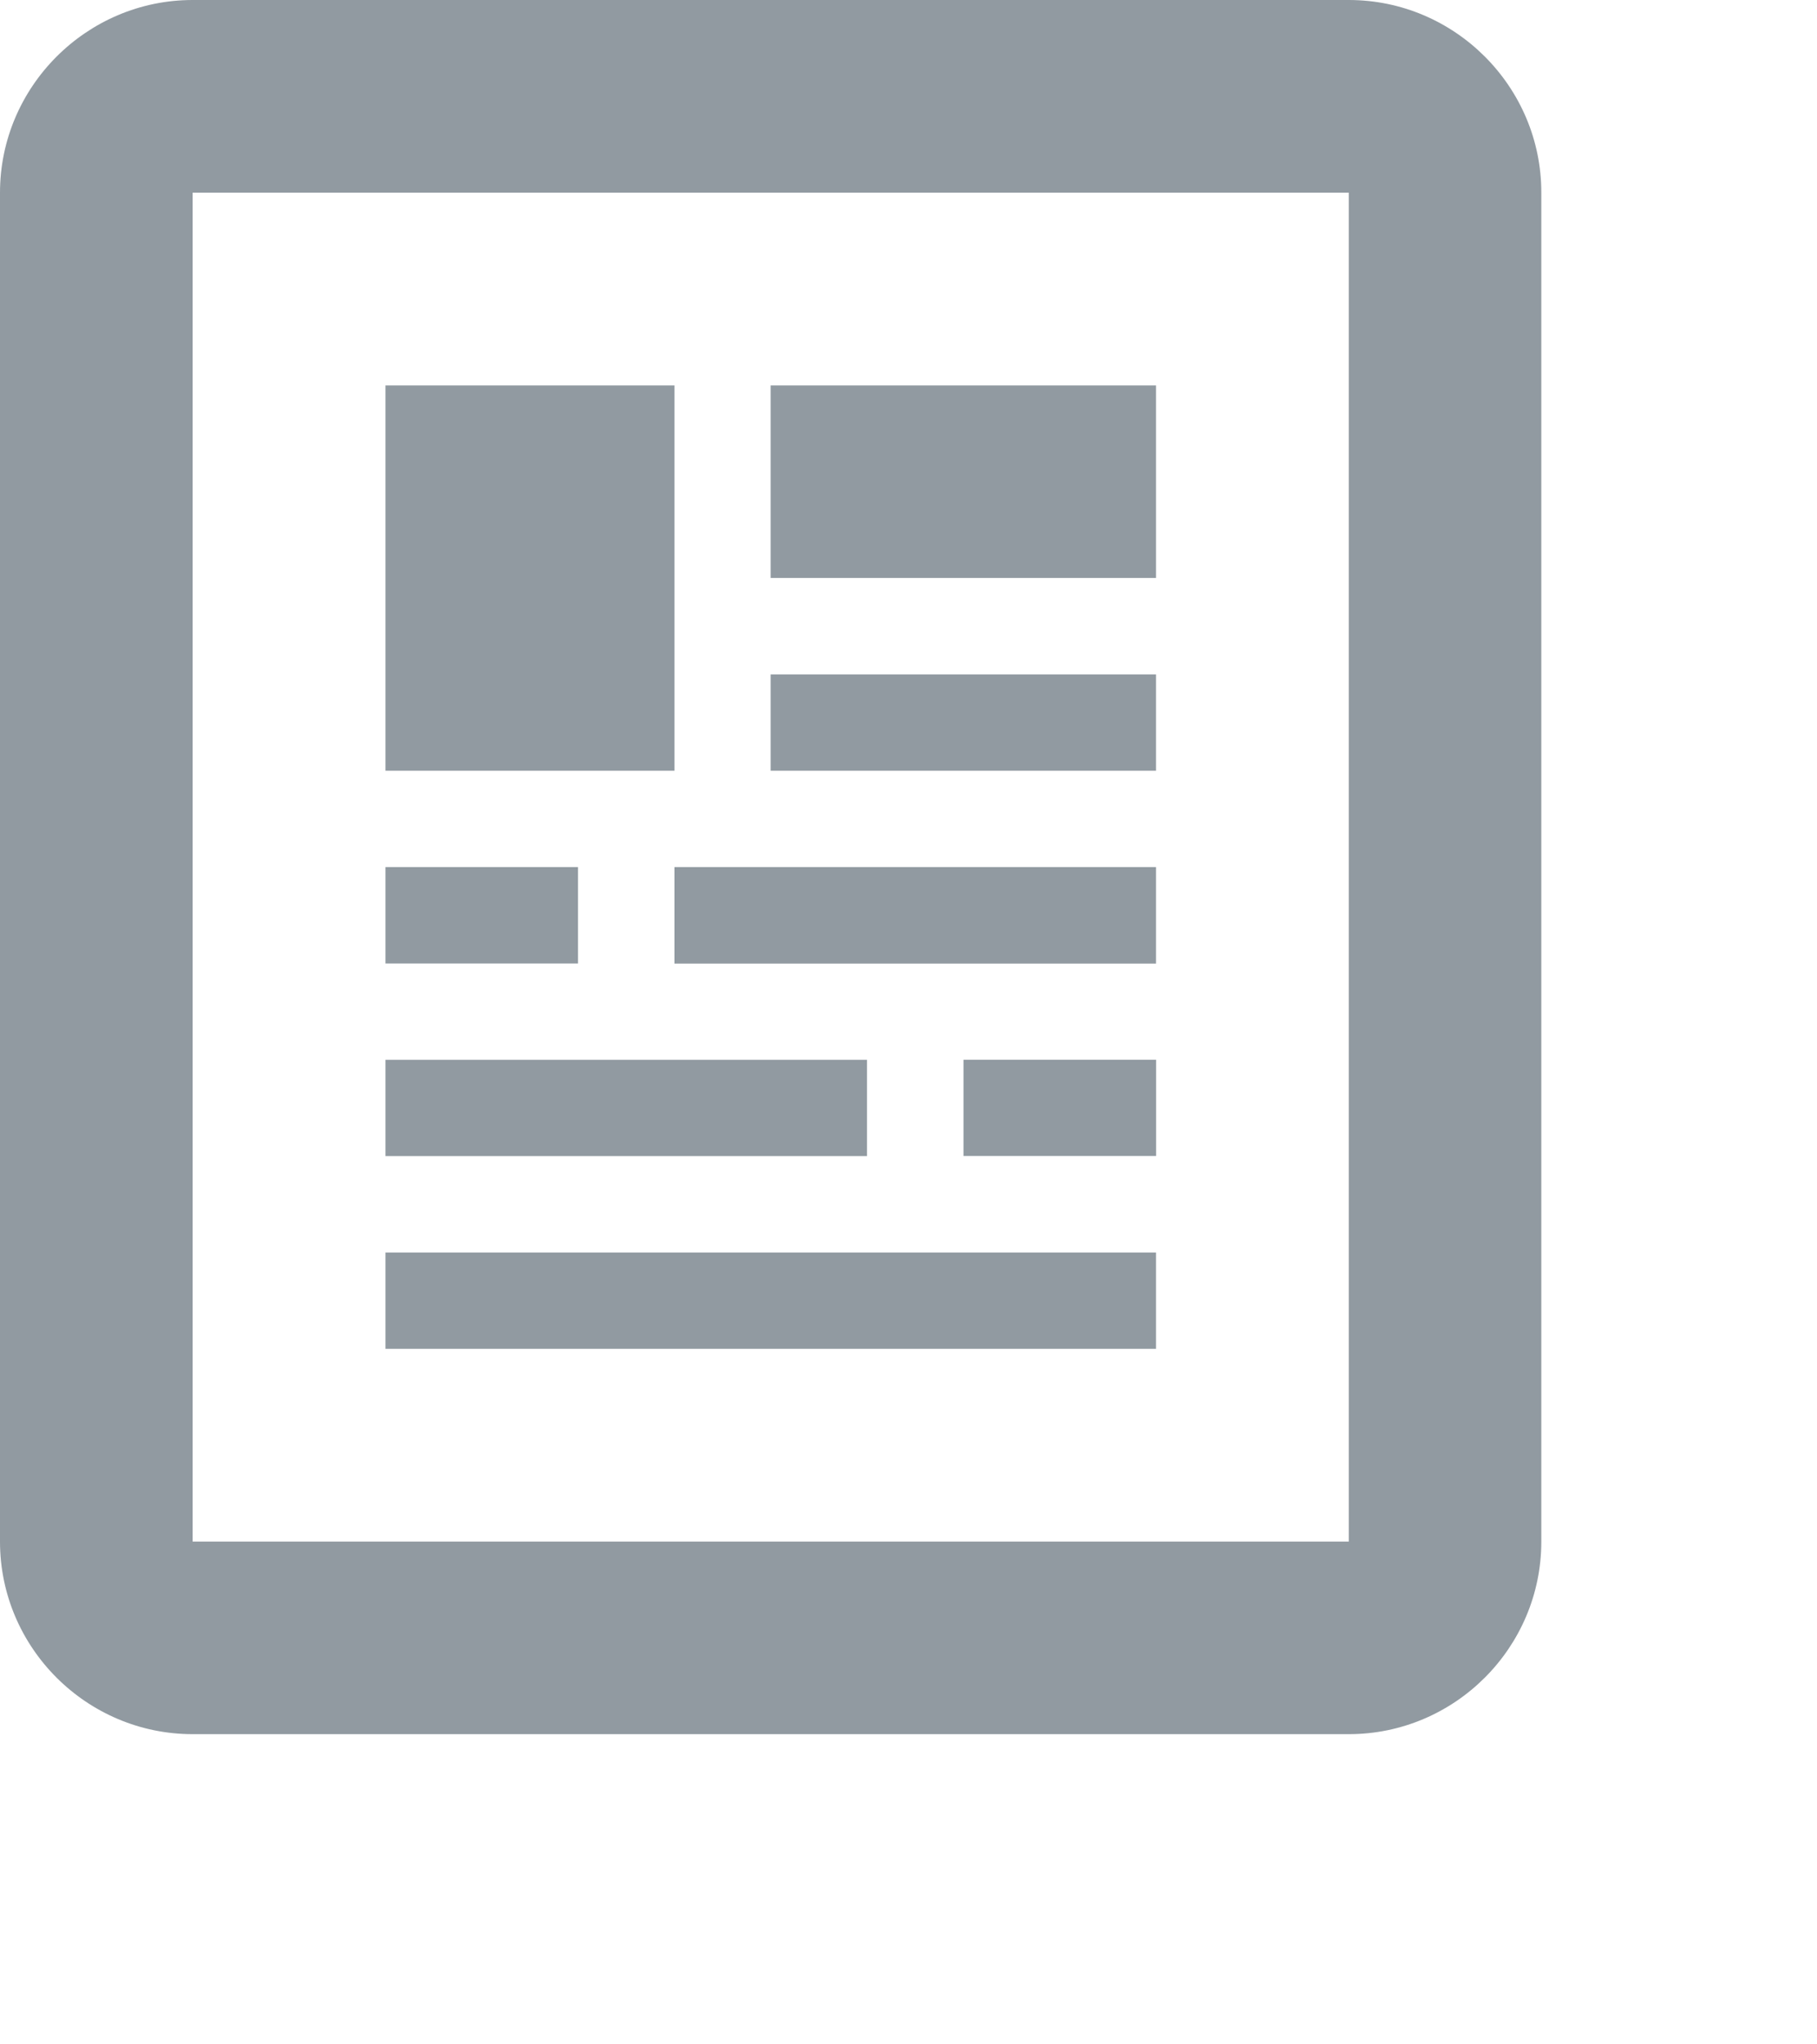 <?xml version="1.0" encoding="utf-8"?>
<!-- Generator: Adobe Illustrator 16.2.1, SVG Export Plug-In . SVG Version: 6.00 Build 0)  -->
<!DOCTYPE svg PUBLIC "-//W3C//DTD SVG 1.1//EN" "http://www.w3.org/Graphics/SVG/1.1/DTD/svg11.dtd">
<svg version="1.1" id="Layer_1" xmlns="http://www.w3.org/2000/svg" xmlns:xlink="http://www.w3.org/1999/xlink" x="0px" y="0px"
	 width="19.562px" height="22px" viewBox="0 0 19.562 22" enable-background="new 0 0 19.562 22" xml:space="preserve">
<path fill="#919AA1" d="M14.521,0H2.074C0.934,0,0,0.933,0,2.074v14.521c0,1.143,0.934,2.073,2.074,2.073h12.447
	c1.141,0,2.073-0.931,2.073-2.073V2.074C16.595,0.933,15.662,0,14.521,0z M14.521,16.595H2.074V2.074h12.447V16.595z M9.334,11.409
	H4.15v1.036h5.184V11.409z M12.446,7.26H8.297v1.037h4.149V7.26z M8.297,6.222h4.149V4.149H8.297V6.222z M7.261,4.149H4.15v4.148
	h3.111V4.149z M6.223,9.334H4.15v1.038h2.073V9.334z M7.261,10.373h5.185V9.334H7.261V10.373z M12.446,13.483H4.15v1.037h8.296
	V13.483z M10.373,12.444h2.074v-1.036h-2.074V12.444z"/>
</svg>
